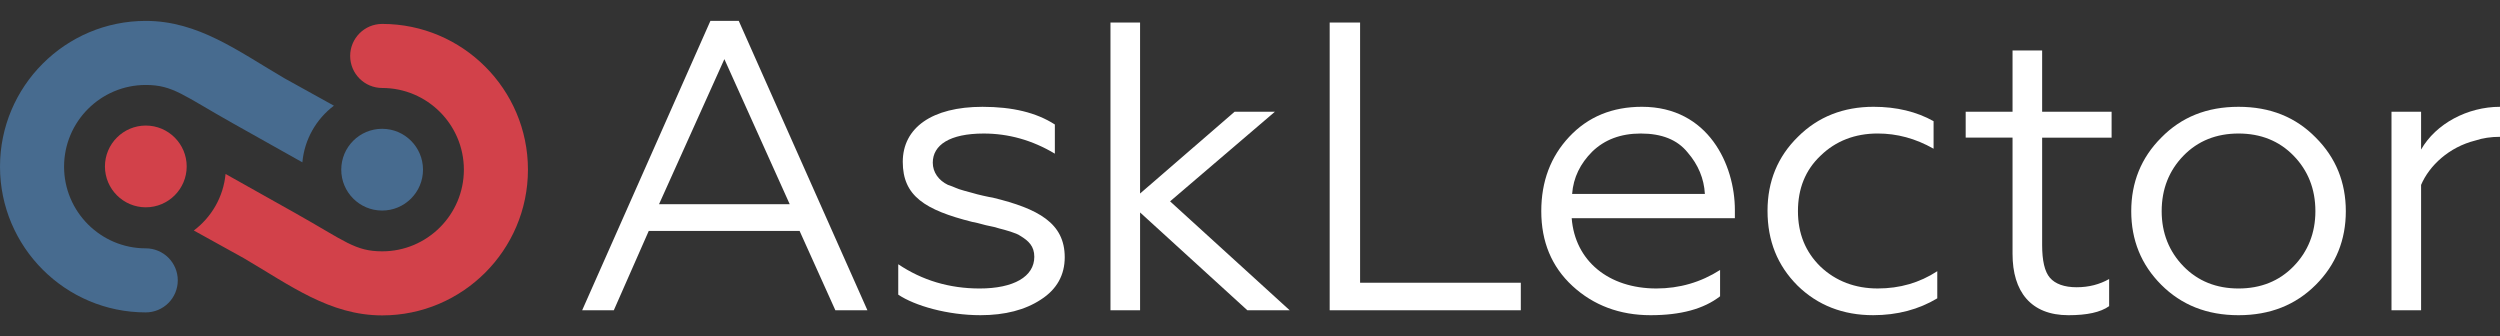 <?xml version="1.0" encoding="utf-8"?>
<!-- Generator: Adobe Illustrator 17.0.0, SVG Export Plug-In . SVG Version: 6.00 Build 0)  -->
<!DOCTYPE svg PUBLIC "-//W3C//DTD SVG 1.1//EN" "http://www.w3.org/Graphics/SVG/1.1/DTD/svg11.dtd">
<svg version="1.1" xmlns="http://www.w3.org/2000/svg" xmlns:xlink="http://www.w3.org/1999/xlink" x="0px" y="0px" width="223px"
	 height="30px" viewBox="0 0 223 30" enable-background="new 0 0 223 30" xml:space="preserve">
<rect x="0" y="0" width="223" height="30" fill="#333333" stroke="none"/>
<g id="Слой_1">
	<g>
		<g>
			<path fill="#FFFFFF" d="M51.929,27.676l11.439-25.812h2.53l11.476,25.812H74.514
				l-3.19-7.076h-13.456l-3.116,7.076H51.929z M58.785,18.217h11.659L64.614,5.274
				L58.785,18.217z"/>
			<path fill="#FFFFFF" d="M80.124,26.283v-2.713c2.127,1.43,4.547,2.163,7.26,2.163
				c3.043,0,4.876-1.063,4.876-2.823c0-0.953-0.513-1.43-1.247-1.87
				c-0.33-0.257-1.43-0.55-1.87-0.66c-0.22-0.073-0.623-0.183-1.21-0.293
				c-0.55-0.147-0.953-0.257-1.21-0.293c-4.216-1.063-6.196-2.31-6.196-5.353
				c0-3.043,2.603-4.913,7.113-4.913c2.677,0,4.803,0.513,6.453,1.577v2.603
				c-2.017-1.21-4.143-1.797-6.343-1.797c-3.043,0-4.546,1.027-4.546,2.603
				c0,0.843,0.513,1.577,1.357,1.98c0.587,0.183,0.733,0.33,1.43,0.513
				l0.807,0.22c0.33,0.11,1.467,0.367,1.76,0.403
				c4.07,0.99,6.416,2.273,6.416,5.316c0,1.576-0.697,2.86-2.127,3.776
				c-1.393,0.917-3.19,1.393-5.39,1.393C84.524,28.116,81.591,27.273,80.124,26.283z
				"/>
			<path fill="#FFFFFF" d="M101.694,2.011v15.252l8.433-7.296h3.593l-9.349,7.993
				l10.669,9.716h-3.776l-9.569-8.726v8.726H99.054V2.011H101.694z"/>
			<path fill="#FFFFFF" d="M118.607,27.676V2.011h2.713v23.209h14.336v2.457H118.607z"/>
			<path fill="#FFFFFF" d="M140.269,25.513c-1.87-1.723-2.787-3.96-2.787-6.673
				c0-2.677,0.843-4.877,2.493-6.637c1.686-1.796,3.85-2.677,6.49-2.677
				c5.94,0,8.286,5.206,8.286,9.203v0.733h-14.556
				c0.293,3.813,3.3,6.27,7.553,6.27c2.053,0,3.96-0.55,5.683-1.65v2.347
				c-1.466,1.136-3.52,1.686-6.196,1.686
				C144.485,28.116,142.139,27.236,140.269,25.513z M152.075,17.3
				c-0.073-1.357-0.587-2.603-1.54-3.703c-0.917-1.137-2.31-1.687-4.18-1.687
				c-1.796,0-3.226,0.55-4.326,1.613c-1.063,1.063-1.686,2.31-1.796,3.776
				H152.075z"/>
			<path fill="#FFFFFF" d="M160.34,25.476c-1.796-1.796-2.677-3.996-2.677-6.673
				c0-2.64,0.917-4.84,2.713-6.6c1.796-1.796,4.07-2.677,6.746-2.677
				c2.053,0,3.85,0.44,5.353,1.283v2.457c-1.613-0.917-3.263-1.357-4.986-1.357
				c-2.016,0-3.74,0.66-5.096,1.98c-1.356,1.283-2.016,2.933-2.016,4.95
				c0,1.98,0.66,3.63,2.016,4.95c1.357,1.283,3.08,1.943,5.096,1.943
				c1.98,0,3.74-0.513,5.316-1.54v2.42c-1.65,0.99-3.557,1.503-5.72,1.503
				C164.409,28.116,162.136,27.236,160.34,25.476z"/>
			<path fill="#FFFFFF" d="M179.519,22.653V12.277h-4.18V9.967h4.18V4.504h2.64v5.463
				h6.196v2.31h-6.196v9.569c0,1.393,0.22,2.383,0.696,2.933
				c0.477,0.55,1.283,0.843,2.383,0.843c1.1,0,2.053-0.257,2.897-0.733v2.42
				c-0.77,0.55-1.98,0.807-3.63,0.807
				C181.132,28.116,179.519,25.99,179.519,22.653z"/>
			<path fill="#FFFFFF" d="M199.677,9.527c2.823,0,5.096,0.917,6.893,2.75
				c1.796,1.797,2.677,3.996,2.677,6.563c0,2.567-0.88,4.766-2.677,6.563
				c-1.796,1.796-4.07,2.713-6.893,2.713c-2.823,0-5.096-0.917-6.893-2.713
				c-1.796-1.796-2.677-3.996-2.677-6.563c0-2.567,0.88-4.767,2.677-6.563
				C194.581,10.444,196.854,9.527,199.677,9.527z M204.59,13.89
				c-1.283-1.32-2.933-1.98-4.913-1.98c-1.98,0-3.63,0.66-4.913,1.98
				c-1.283,1.32-1.943,2.97-1.943,4.95c0,1.943,0.66,3.593,1.943,4.913
				c1.283,1.32,2.933,1.98,4.913,1.98c1.98,0,3.63-0.66,4.913-1.98
				c1.283-1.32,1.943-2.97,1.943-4.913
				C206.534,16.86,205.873,15.21,204.59,13.89z"/>
			<path fill="#FFFFFF" d="M213.321,27.676V9.967h2.64v3.373
				C217.28,11.03,220.103,9.527,223,9.527v2.677c-0.807,0-1.54,0.11-2.2,0.33
				c-2.347,0.587-4.106,2.237-4.839,3.96v11.183H213.321z"/>
		</g>
		<path fill="#D2414A" d="M16.653,14.846c0,2.01-1.636,3.646-3.646,3.646
			s-3.646-1.636-3.646-3.646c0-2.01,1.636-3.646,3.646-3.646
			S16.653,12.836,16.653,14.846z"/>
		<circle fill="#476B8F" cx="34.086" cy="15.135" r="3.646"/>
		<path fill="#476B8F" d="M13.001,7.579c2.427,0,3.331,0.927,7.753,3.41
			c0,0,3.525,1.979,6.217,3.49c0.188-2.062,1.25-3.871,2.815-5.052
			c-2.066-1.144-4.424-2.45-4.424-2.45c-4.128-2.415-7.677-5.113-12.361-5.113
			C5.832,1.864,0,7.697,0,14.865c0,7.169,5.832,13.001,13.001,13.001
			c1.578,0,2.857-1.279,2.857-2.857c0-1.578-1.279-2.857-2.857-2.857
			c-4.018,0-7.286-3.269-7.286-7.286C5.715,10.848,8.983,7.579,13.001,7.579z"/>
		<path fill="#D2414A" d="M34.092,2.134c-1.578,0-2.857,1.279-2.857,2.857
			c0,1.578,1.279,2.857,2.857,2.857c4.018,0,7.286,3.269,7.286,7.286
			c0,4.017-3.269,7.286-7.286,7.286c-2.427,0-3.331-0.927-7.753-3.41
			c0,0-3.527-1.98-6.219-3.491c-0.194,2.058-1.263,3.865-2.831,5.043
			c2.07,1.146,4.442,2.459,4.442,2.459c4.128,2.415,7.677,5.113,12.361,5.113
			c7.169,0,13.001-5.832,13.001-13.001C47.093,7.966,41.261,2.134,34.092,2.134z"/>
	</g>
</g>
<g id="Слой_2">
</g>
</svg>
